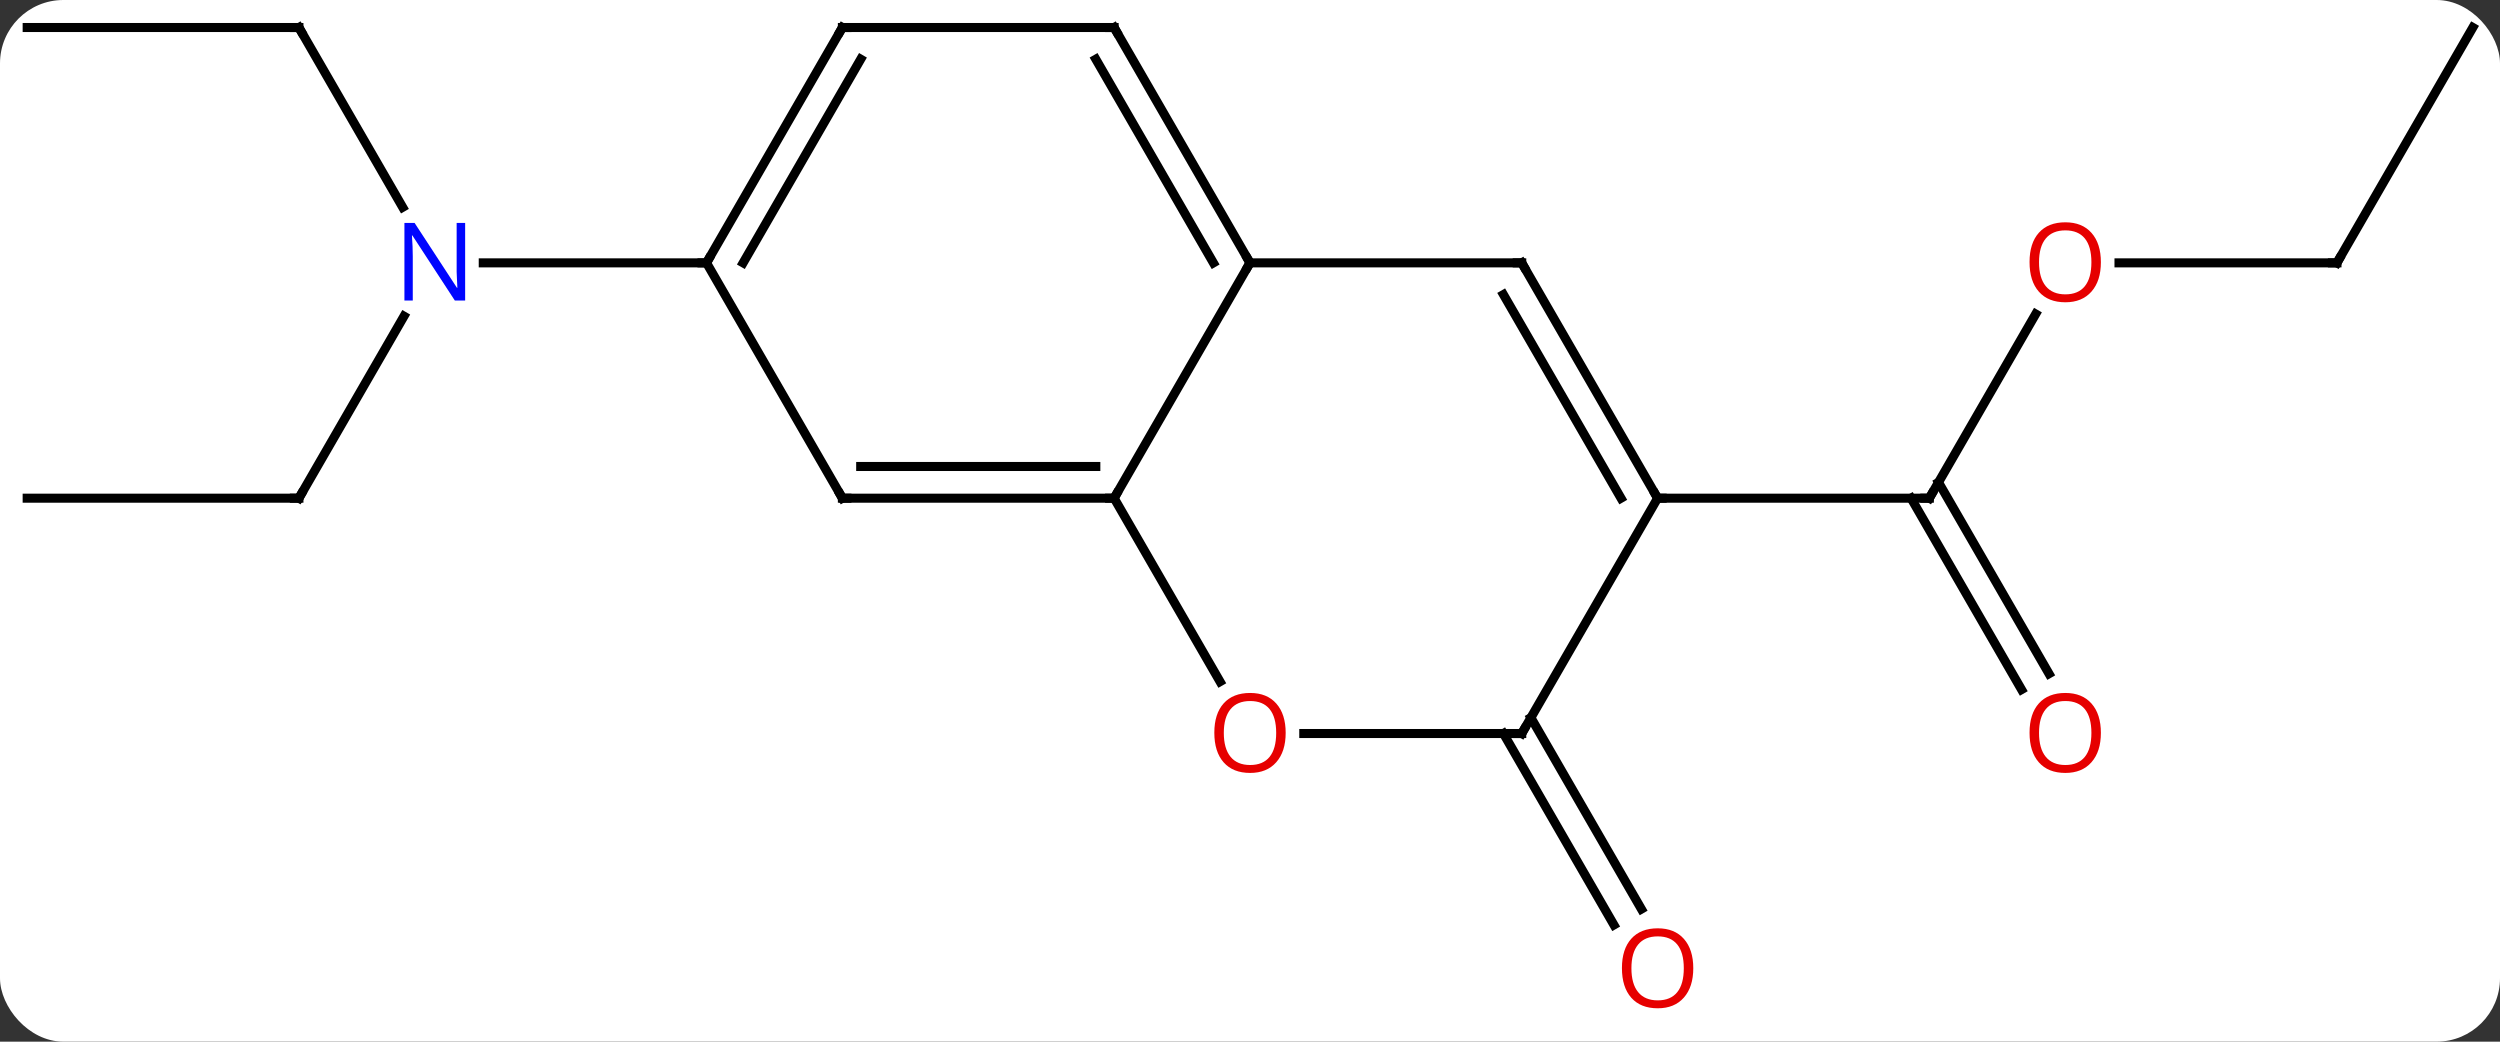 <svg width="276" viewBox="0 0 276 115" style="fill-opacity:1; color-rendering:auto; color-interpolation:auto; text-rendering:auto; stroke:black; stroke-linecap:square; stroke-miterlimit:10; shape-rendering:auto; stroke-opacity:1; fill:black; stroke-dasharray:none; font-weight:normal; stroke-width:1; font-family:'Open Sans'; font-style:normal; stroke-linejoin:miter; font-size:12; stroke-dashoffset:0; image-rendering:auto;" height="115" class="cas-substance-image" xmlns:xlink="http://www.w3.org/1999/xlink" xmlns="http://www.w3.org/2000/svg"><rect x="0" y="0" width="276" height="115" fill="#333333" stroke="none"/><svg class="cas-substance-single-component"><rect y="0" x="0" width="276" stroke="none" ry="7" rx="7" height="115" fill="white" class="cas-substance-group"/><svg y="0" x="0" width="276" viewBox="0 0 276 115" style="fill:black;" height="115" class="cas-substance-single-component-image"><svg><g><g transform="translate(138,55)" style="text-rendering:geometricPrecision; color-rendering:optimizeQuality; color-interpolation:linearRGB; stroke-linecap:butt; image-rendering:optimizeQuality;"><line y2="-51.963" y1="-32.118" x2="-105" x1="-93.544" style="fill:none;"/><line y2="0" y1="-20.092" x2="-105" x1="-93.4" style="fill:none;"/><line y2="-25.98" y1="-25.98" x2="-60" x1="-84.648" style="fill:none;"/><line y2="-51.963" y1="-51.963" x2="-135" x1="-105" style="fill:none;"/><line y2="0" y1="0" x2="-135" x1="-105" style="fill:none;"/><line y2="24.23" y1="45.36" x2="31.01" x1="43.209" style="fill:none;"/><line y2="25.98" y1="47.11" x2="27.979" x1="40.178" style="fill:none;"/><line y2="-20.332" y1="0" x2="86.739" x1="75" style="fill:none;"/><line y2="21.127" y1="0" x2="85.177" x1="72.979" style="fill:none;"/><line y2="19.377" y1="-1.75" x2="88.209" x1="76.01" style="fill:none;"/><line y2="0" y1="0" x2="45" x1="75" style="fill:none;"/><line y2="-25.98" y1="-25.98" x2="120" x1="95.938" style="fill:none;"/><line y2="-51.963" y1="-25.98" x2="135" x1="120" style="fill:none;"/><line y2="-25.98" y1="0" x2="0" x1="-15" style="fill:none;"/><line y2="0" y1="0" x2="-45" x1="-15" style="fill:none;"/><line y2="-3.5" y1="-3.5" x2="-42.979" x1="-17.021" style="fill:none;"/><line y2="20.252" y1="0" x2="-3.307" x1="-15" style="fill:none;"/><line y2="-25.98" y1="-25.98" x2="30" x1="0" style="fill:none;"/><line y2="-51.963" y1="-25.98" x2="-15" x1="0" style="fill:none;"/><line y2="-48.463" y1="-25.98" x2="-17.021" x1="-4.042" style="fill:none;"/><line y2="-25.98" y1="0" x2="-60" x1="-45" style="fill:none;"/><line y2="25.98" y1="25.98" x2="30" x1="5.938" style="fill:none;"/><line y2="0" y1="-25.98" x2="45" x1="30" style="fill:none;"/><line y2="0" y1="-22.48" x2="40.959" x1="27.979" style="fill:none;"/><line y2="-51.963" y1="-51.963" x2="-45" x1="-15" style="fill:none;"/><line y2="-51.963" y1="-25.98" x2="-45" x1="-60" style="fill:none;"/><line y2="-48.463" y1="-25.98" x2="-42.979" x1="-55.959" style="fill:none;"/><line y2="0" y1="25.98" x2="45" x1="30" style="fill:none;"/></g><g transform="translate(138,55)" style="fill:rgb(0,5,255); text-rendering:geometricPrecision; color-rendering:optimizeQuality; image-rendering:optimizeQuality; font-family:'Open Sans'; stroke:rgb(0,5,255); color-interpolation:linearRGB;"><path style="stroke:none;" d="M-86.648 -21.824 L-87.789 -21.824 L-92.477 -29.011 L-92.523 -29.011 Q-92.43 -27.746 -92.43 -26.699 L-92.43 -21.824 L-93.352 -21.824 L-93.352 -30.386 L-92.227 -30.386 L-87.555 -23.23 L-87.508 -23.23 Q-87.508 -23.386 -87.555 -24.246 Q-87.602 -25.105 -87.586 -25.48 L-87.586 -30.386 L-86.648 -30.386 L-86.648 -21.824 Z"/></g><g transform="translate(138,55)" style="stroke-linecap:butt; text-rendering:geometricPrecision; color-rendering:optimizeQuality; image-rendering:optimizeQuality; font-family:'Open Sans'; color-interpolation:linearRGB; stroke-miterlimit:5;"><path style="fill:none;" d="M-104.75 -51.53 L-105 -51.963 L-105.5 -51.963"/><path style="fill:none;" d="M-104.75 -0.433 L-105 0 L-105.5 -0"/><path style="fill:rgb(230,0,0); stroke:none;" d="M48.938 51.893 Q48.938 53.955 47.898 55.135 Q46.859 56.315 45.016 56.315 Q43.125 56.315 42.094 55.151 Q41.062 53.986 41.062 51.877 Q41.062 49.783 42.094 48.635 Q43.125 47.486 45.016 47.486 Q46.875 47.486 47.906 48.658 Q48.938 49.83 48.938 51.893 ZM42.109 51.893 Q42.109 53.627 42.852 54.533 Q43.594 55.44 45.016 55.44 Q46.438 55.44 47.164 54.541 Q47.891 53.643 47.891 51.893 Q47.891 50.158 47.164 49.268 Q46.438 48.377 45.016 48.377 Q43.594 48.377 42.852 49.276 Q42.109 50.174 42.109 51.893 Z"/><path style="fill:none;" d="M75.25 -0.433 L75 0 L74.5 -0"/><path style="fill:rgb(230,0,0); stroke:none;" d="M93.938 -26.05 Q93.938 -23.988 92.898 -22.808 Q91.859 -21.628 90.016 -21.628 Q88.125 -21.628 87.094 -22.793 Q86.062 -23.957 86.062 -26.066 Q86.062 -28.16 87.094 -29.308 Q88.125 -30.457 90.016 -30.457 Q91.875 -30.457 92.906 -29.285 Q93.938 -28.113 93.938 -26.05 ZM87.109 -26.05 Q87.109 -24.316 87.852 -23.41 Q88.594 -22.503 90.016 -22.503 Q91.438 -22.503 92.164 -23.402 Q92.891 -24.3 92.891 -26.05 Q92.891 -27.785 92.164 -28.675 Q91.438 -29.566 90.016 -29.566 Q88.594 -29.566 87.852 -28.668 Q87.109 -27.769 87.109 -26.05 Z"/><path style="fill:rgb(230,0,0); stroke:none;" d="M93.938 25.91 Q93.938 27.972 92.898 29.152 Q91.859 30.332 90.016 30.332 Q88.125 30.332 87.094 29.168 Q86.062 28.003 86.062 25.894 Q86.062 23.8 87.094 22.652 Q88.125 21.503 90.016 21.503 Q91.875 21.503 92.906 22.675 Q93.938 23.847 93.938 25.91 ZM87.109 25.91 Q87.109 27.644 87.852 28.55 Q88.594 29.457 90.016 29.457 Q91.438 29.457 92.164 28.558 Q92.891 27.66 92.891 25.91 Q92.891 24.175 92.164 23.285 Q91.438 22.394 90.016 22.394 Q88.594 22.394 87.852 23.293 Q87.109 24.191 87.109 25.91 Z"/><path style="fill:none;" d="M119.5 -25.98 L120 -25.98 L120.25 -26.413"/><path style="fill:none;" d="M-15.5 -0 L-15 0 L-14.75 -0.433"/><path style="fill:none;" d="M-0.25 -26.413 L0 -25.98 L-0.25 -25.547"/><path style="fill:none;" d="M-44.5 0 L-45 0 L-45.25 -0.433"/><path style="fill:rgb(230,0,0); stroke:none;" d="M3.938 25.91 Q3.938 27.972 2.898 29.152 Q1.859 30.332 0.016 30.332 Q-1.875 30.332 -2.906 29.168 Q-3.938 28.003 -3.938 25.894 Q-3.938 23.8 -2.906 22.652 Q-1.875 21.503 0.016 21.503 Q1.875 21.503 2.906 22.675 Q3.938 23.847 3.938 25.91 ZM-2.891 25.91 Q-2.891 27.644 -2.148 28.55 Q-1.406 29.457 0.016 29.457 Q1.438 29.457 2.164 28.558 Q2.891 27.66 2.891 25.91 Q2.891 24.175 2.164 23.285 Q1.438 22.394 0.016 22.394 Q-1.406 22.394 -2.148 23.293 Q-2.891 24.191 -2.891 25.91 Z"/><path style="fill:none;" d="M29.5 -25.98 L30 -25.98 L30.25 -25.547"/><path style="fill:none;" d="M-14.75 -51.53 L-15 -51.963 L-15.5 -51.963"/><path style="fill:none;" d="M-59.75 -26.413 L-60 -25.98 L-60.5 -25.98"/><path style="fill:none;" d="M29.5 25.98 L30 25.98 L30.25 25.547"/><path style="fill:none;" d="M44.75 -0.433 L45 0 L45.5 0"/><path style="fill:none;" d="M-44.5 -51.963 L-45 -51.963 L-45.25 -51.53"/></g></g></svg></svg></svg></svg>